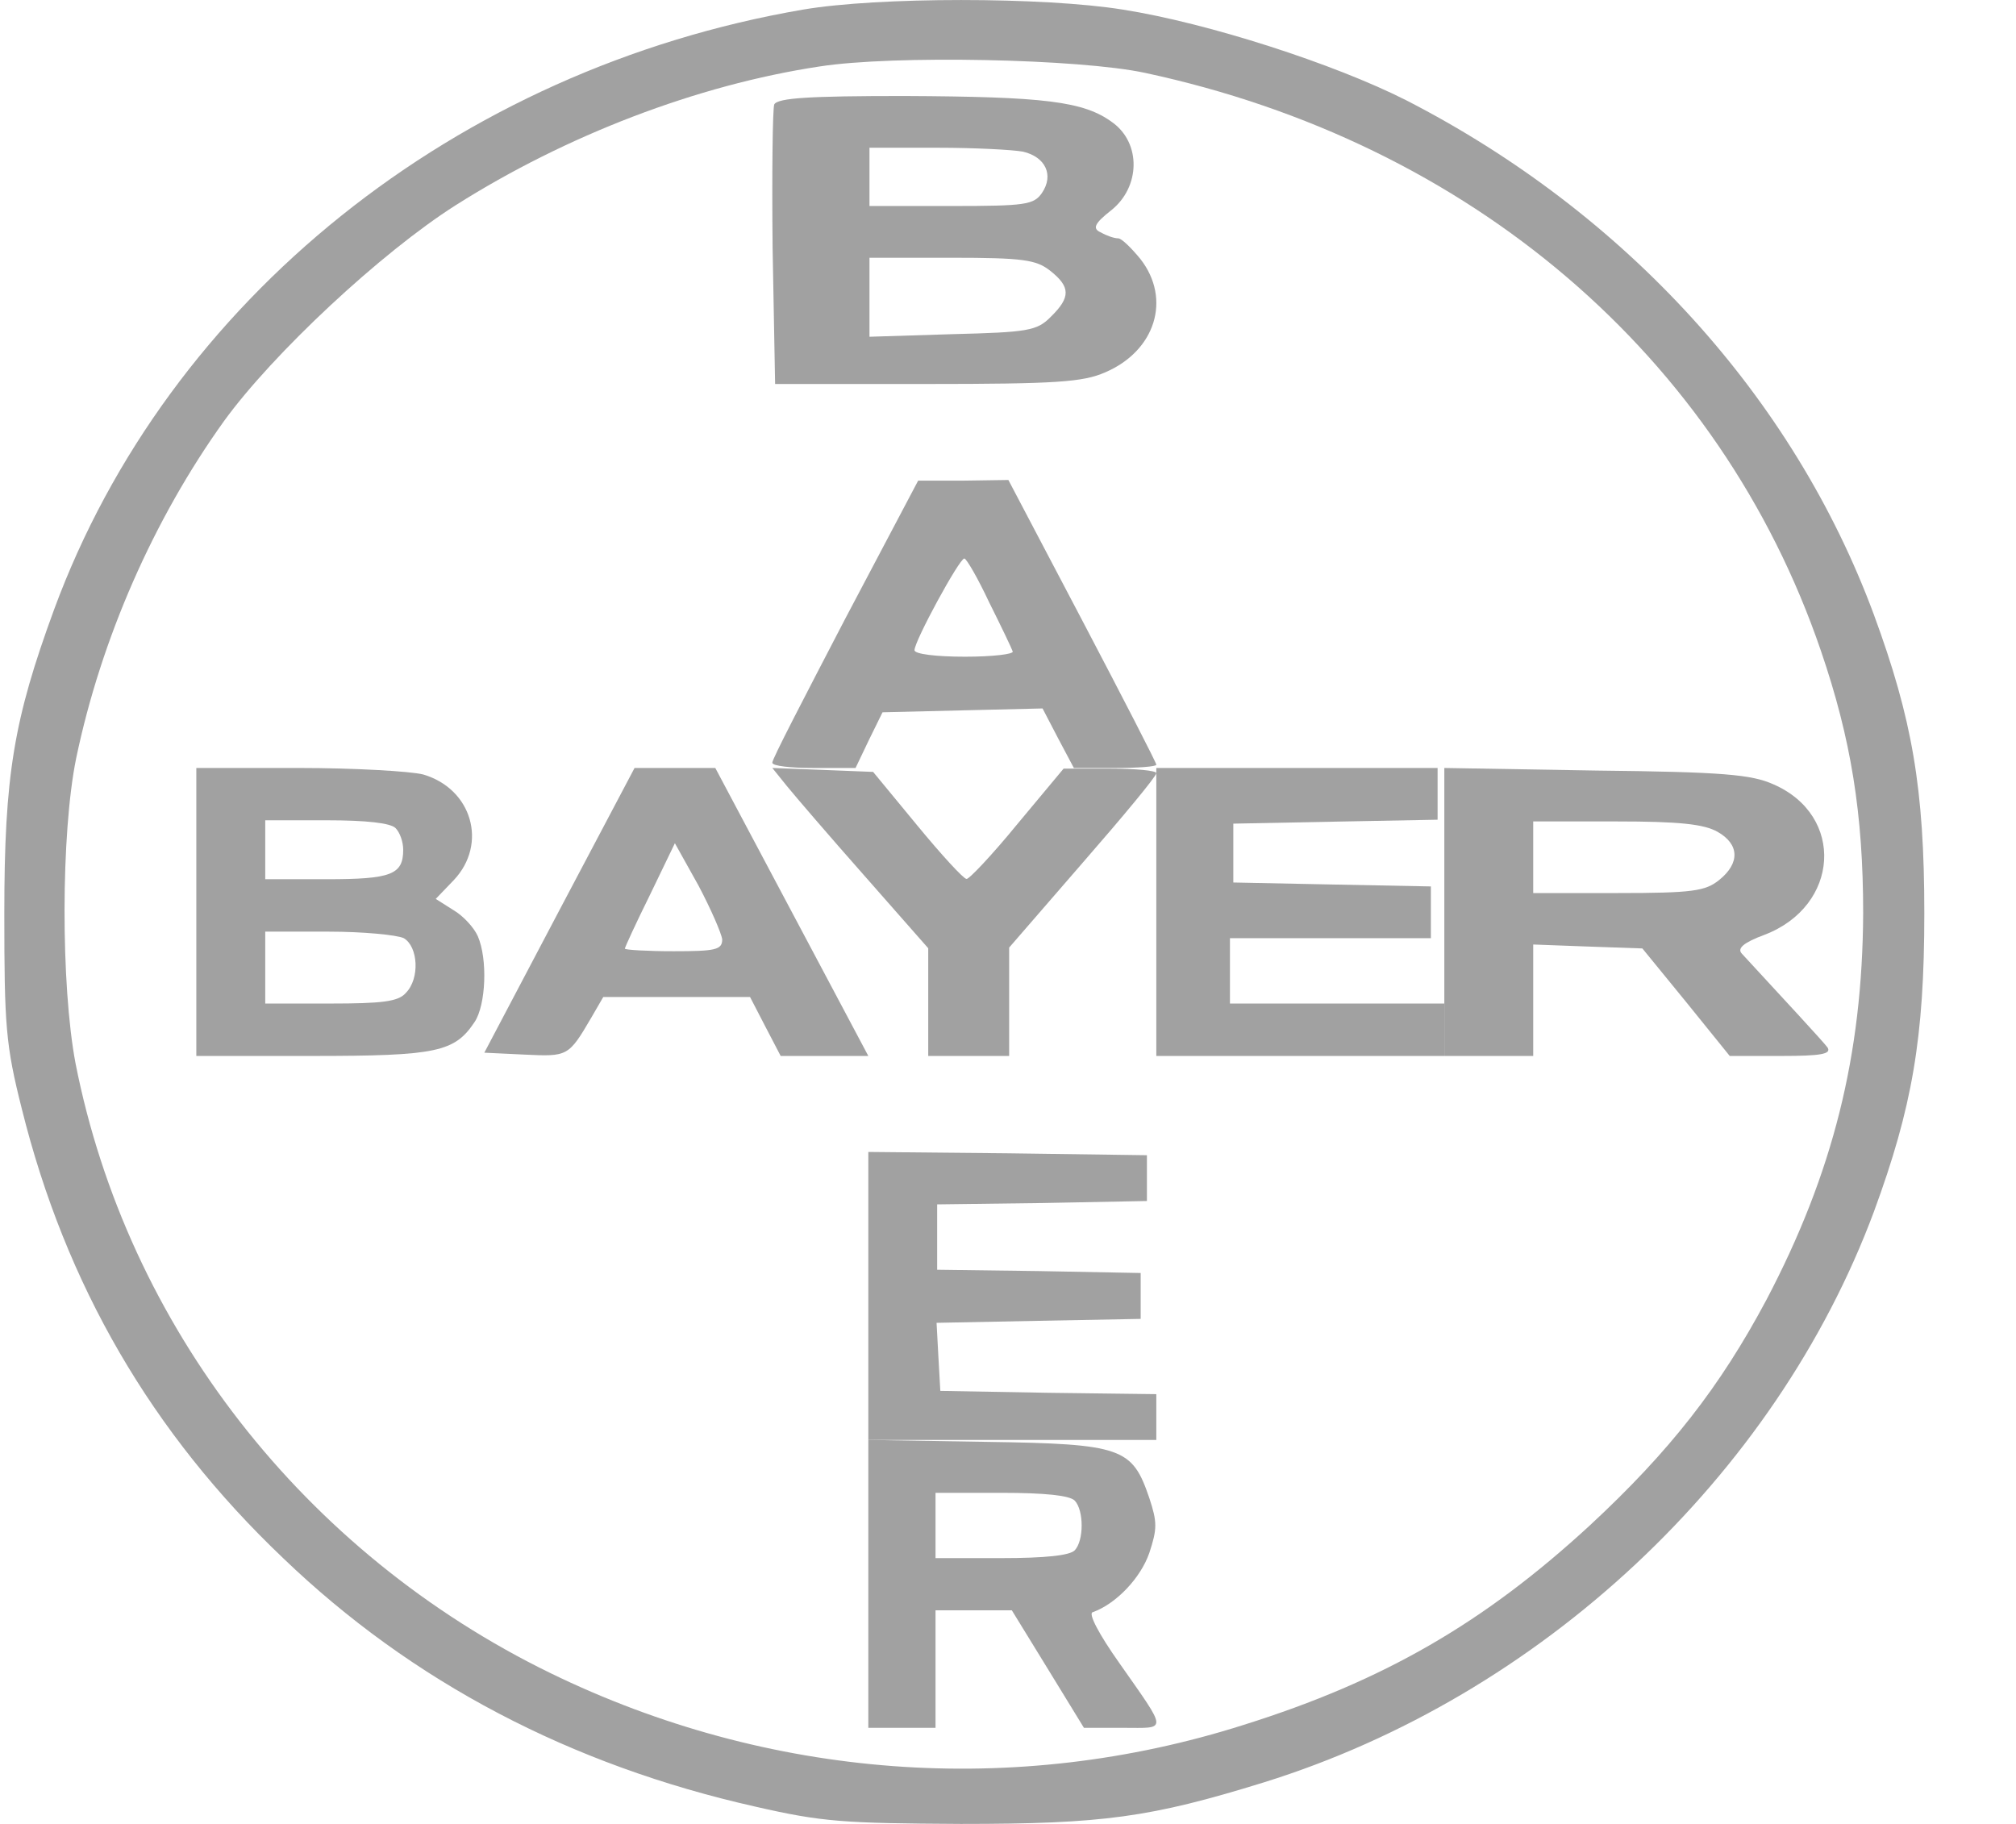 <svg width="21" height="19" viewBox="0 0 21 19" fill="none" xmlns="http://www.w3.org/2000/svg">
<path d="M8.365 0.1C4.755 0.719 1.752 3.122 0.563 6.351C0.143 7.496 0.045 8.075 0.045 9.513C0.045 10.685 0.059 10.885 0.227 11.55C0.682 13.381 1.577 14.926 2.949 16.231C4.293 17.522 5.944 18.387 7.869 18.82C8.568 18.98 8.785 18.993 10.01 19C11.493 19 11.983 18.933 13.166 18.567C16.049 17.669 18.491 15.385 19.52 12.622C19.919 11.537 20.045 10.812 20.045 9.513C20.045 8.215 19.919 7.489 19.52 6.404C18.68 4.134 16.931 2.217 14.649 1.045C13.901 0.666 12.585 0.24 11.696 0.1C10.871 -0.033 9.142 -0.033 8.365 0.1ZM11.927 0.759C15.314 1.485 17.918 3.708 18.967 6.777C19.282 7.696 19.408 8.481 19.408 9.513C19.401 10.991 19.093 12.223 18.4 13.541C17.918 14.446 17.393 15.119 16.56 15.891C15.461 16.903 14.419 17.509 12.956 17.968C10.57 18.727 8.002 18.534 5.734 17.429C3.166 16.177 1.326 13.814 0.787 11.078C0.633 10.266 0.633 8.681 0.794 7.896C1.053 6.657 1.598 5.412 2.333 4.387C2.844 3.682 3.971 2.63 4.748 2.137C5.895 1.411 7.26 0.885 8.54 0.692C9.303 0.573 11.242 0.612 11.927 0.759Z" fill="#A1A1A1"/>
<path d="M8.065 1.088C8.048 1.135 8.04 1.809 8.048 2.584L8.074 4H9.656C11.007 4 11.281 3.98 11.512 3.879C12.034 3.656 12.205 3.117 11.88 2.699C11.786 2.584 11.683 2.483 11.649 2.483C11.606 2.483 11.529 2.456 11.469 2.422C11.375 2.382 11.401 2.328 11.572 2.193C11.88 1.951 11.888 1.492 11.589 1.276C11.29 1.054 10.879 1.007 9.417 1C8.433 1 8.1 1.02 8.065 1.088ZM10.657 1.58C10.888 1.634 10.982 1.822 10.853 2.011C10.768 2.133 10.682 2.146 9.913 2.146H9.057V1.843V1.539H9.767C10.152 1.539 10.554 1.56 10.657 1.58ZM10.939 2.82C11.153 2.989 11.153 3.097 10.947 3.299C10.802 3.447 10.708 3.461 9.921 3.481L9.057 3.508V3.097V2.685H9.913C10.657 2.685 10.794 2.706 10.939 2.82Z" fill="#A1A1A1"/>
<path d="M8.801 6.452C8.386 7.25 8.038 7.918 8.045 7.945C8.045 7.98 8.238 8 8.475 8H8.912L9.052 7.707L9.193 7.42L10.023 7.4L10.86 7.38L11.023 7.693L11.186 8H11.615C11.852 8 12.045 7.986 12.045 7.966C12.045 7.945 11.697 7.27 11.275 6.466L10.504 5L10.03 5.007H9.564L8.801 6.452ZM10.304 6.275C10.43 6.527 10.541 6.759 10.549 6.786C10.563 6.814 10.341 6.841 10.052 6.841C9.756 6.841 9.526 6.814 9.526 6.773C9.526 6.677 9.993 5.818 10.045 5.818C10.067 5.818 10.186 6.023 10.304 6.275Z" fill="#A1A1A1"/>
<path d="M2.045 9.5V11H3.253C4.552 11 4.735 10.959 4.944 10.646C5.062 10.468 5.081 9.991 4.977 9.752C4.938 9.664 4.827 9.541 4.722 9.48L4.539 9.364L4.729 9.166C5.081 8.791 4.918 8.218 4.409 8.068C4.278 8.034 3.69 8 3.109 8H2.045V9.5ZM4.121 8.627C4.167 8.675 4.2 8.77 4.2 8.852C4.2 9.111 4.076 9.159 3.403 9.159H2.763V8.852V8.545H3.403C3.815 8.545 4.069 8.573 4.121 8.627ZM4.206 9.773C4.356 9.861 4.376 10.195 4.226 10.345C4.148 10.434 3.978 10.454 3.442 10.454H2.763V10.079V9.705H3.423C3.782 9.705 4.134 9.739 4.206 9.773Z" fill="#A1A1A1"/>
<path d="M5.828 9.48L5.045 10.966L5.465 10.986C5.914 11.007 5.922 11.007 6.161 10.598L6.284 10.386H7.052H7.813L7.972 10.693L8.132 11H8.588H9.045L8.248 9.5L7.451 8H7.03H6.61L5.828 9.48ZM7.523 9.786C7.523 9.895 7.451 9.909 7.016 9.909C6.741 9.909 6.509 9.895 6.509 9.882C6.509 9.868 6.625 9.616 6.77 9.323L7.03 8.784L7.277 9.227C7.407 9.473 7.516 9.725 7.523 9.786Z" fill="#A1A1A1"/>
<path d="M8.198 8.19C8.282 8.293 8.643 8.714 9.01 9.129L9.669 9.878V10.435V11H10.091H10.512V10.435V9.871L11.279 8.986C11.7 8.503 12.045 8.088 12.045 8.054C12.045 8.027 11.83 8.007 11.562 8.007H11.079L10.597 8.585C10.336 8.905 10.091 9.163 10.068 9.156C10.037 9.156 9.807 8.905 9.555 8.599L9.095 8.041L8.566 8.02L8.045 8L8.198 8.19Z" fill="#A1A1A1"/>
<path d="M12.045 9.5V11H13.545H15.045V10.727V10.454H13.929H12.812V10.114V9.773H13.859H14.905V9.5V9.234L13.88 9.214L12.847 9.193V8.886V8.58L13.915 8.559L14.975 8.539V8.273V8H13.51H12.045V9.5Z" fill="#A1A1A1"/>
<path d="M15.045 9.5V11H15.508H15.971V10.423V9.839L16.535 9.86L17.108 9.88L17.563 10.437L18.018 11H18.556C18.969 11 19.079 10.98 19.037 10.912C18.986 10.844 18.582 10.409 18.144 9.934C18.093 9.88 18.161 9.819 18.38 9.738C19.163 9.439 19.222 8.495 18.472 8.17C18.245 8.068 17.942 8.041 16.628 8.027L15.045 8V9.5ZM17.891 8.665C18.119 8.794 18.127 8.991 17.908 9.167C17.765 9.283 17.63 9.303 16.855 9.303H15.971V8.93V8.557H16.839C17.487 8.557 17.748 8.584 17.891 8.665Z" fill="#A1A1A1"/>
<path d="M9.045 13.5V15H10.545H12.045V14.761V14.523L10.923 14.509L9.795 14.489L9.775 14.134L9.756 13.78L10.819 13.759L11.882 13.739V13.5V13.261L10.825 13.241L9.762 13.227V12.886V12.546L10.858 12.532L11.947 12.511V12.273V12.034L10.499 12.014L9.045 12V13.5Z" fill="#A1A1A1"/>
<path d="M9.045 16.496V17.999H9.395H9.745V17.387V16.775H10.146H10.54L10.916 17.387L11.291 17.999H11.699C12.163 17.999 12.17 18.053 11.661 17.326C11.444 17.02 11.336 16.809 11.381 16.795C11.629 16.707 11.883 16.435 11.972 16.177C12.055 15.925 12.055 15.857 11.972 15.605C11.794 15.082 11.692 15.041 10.28 15.02L9.045 15V16.496ZM11.196 15.633C11.291 15.735 11.291 16.047 11.196 16.149C11.145 16.204 10.884 16.231 10.432 16.231H9.745V15.891V15.551H10.432C10.884 15.551 11.145 15.578 11.196 15.633Z" fill="#A1A1A1"/>
</svg>
